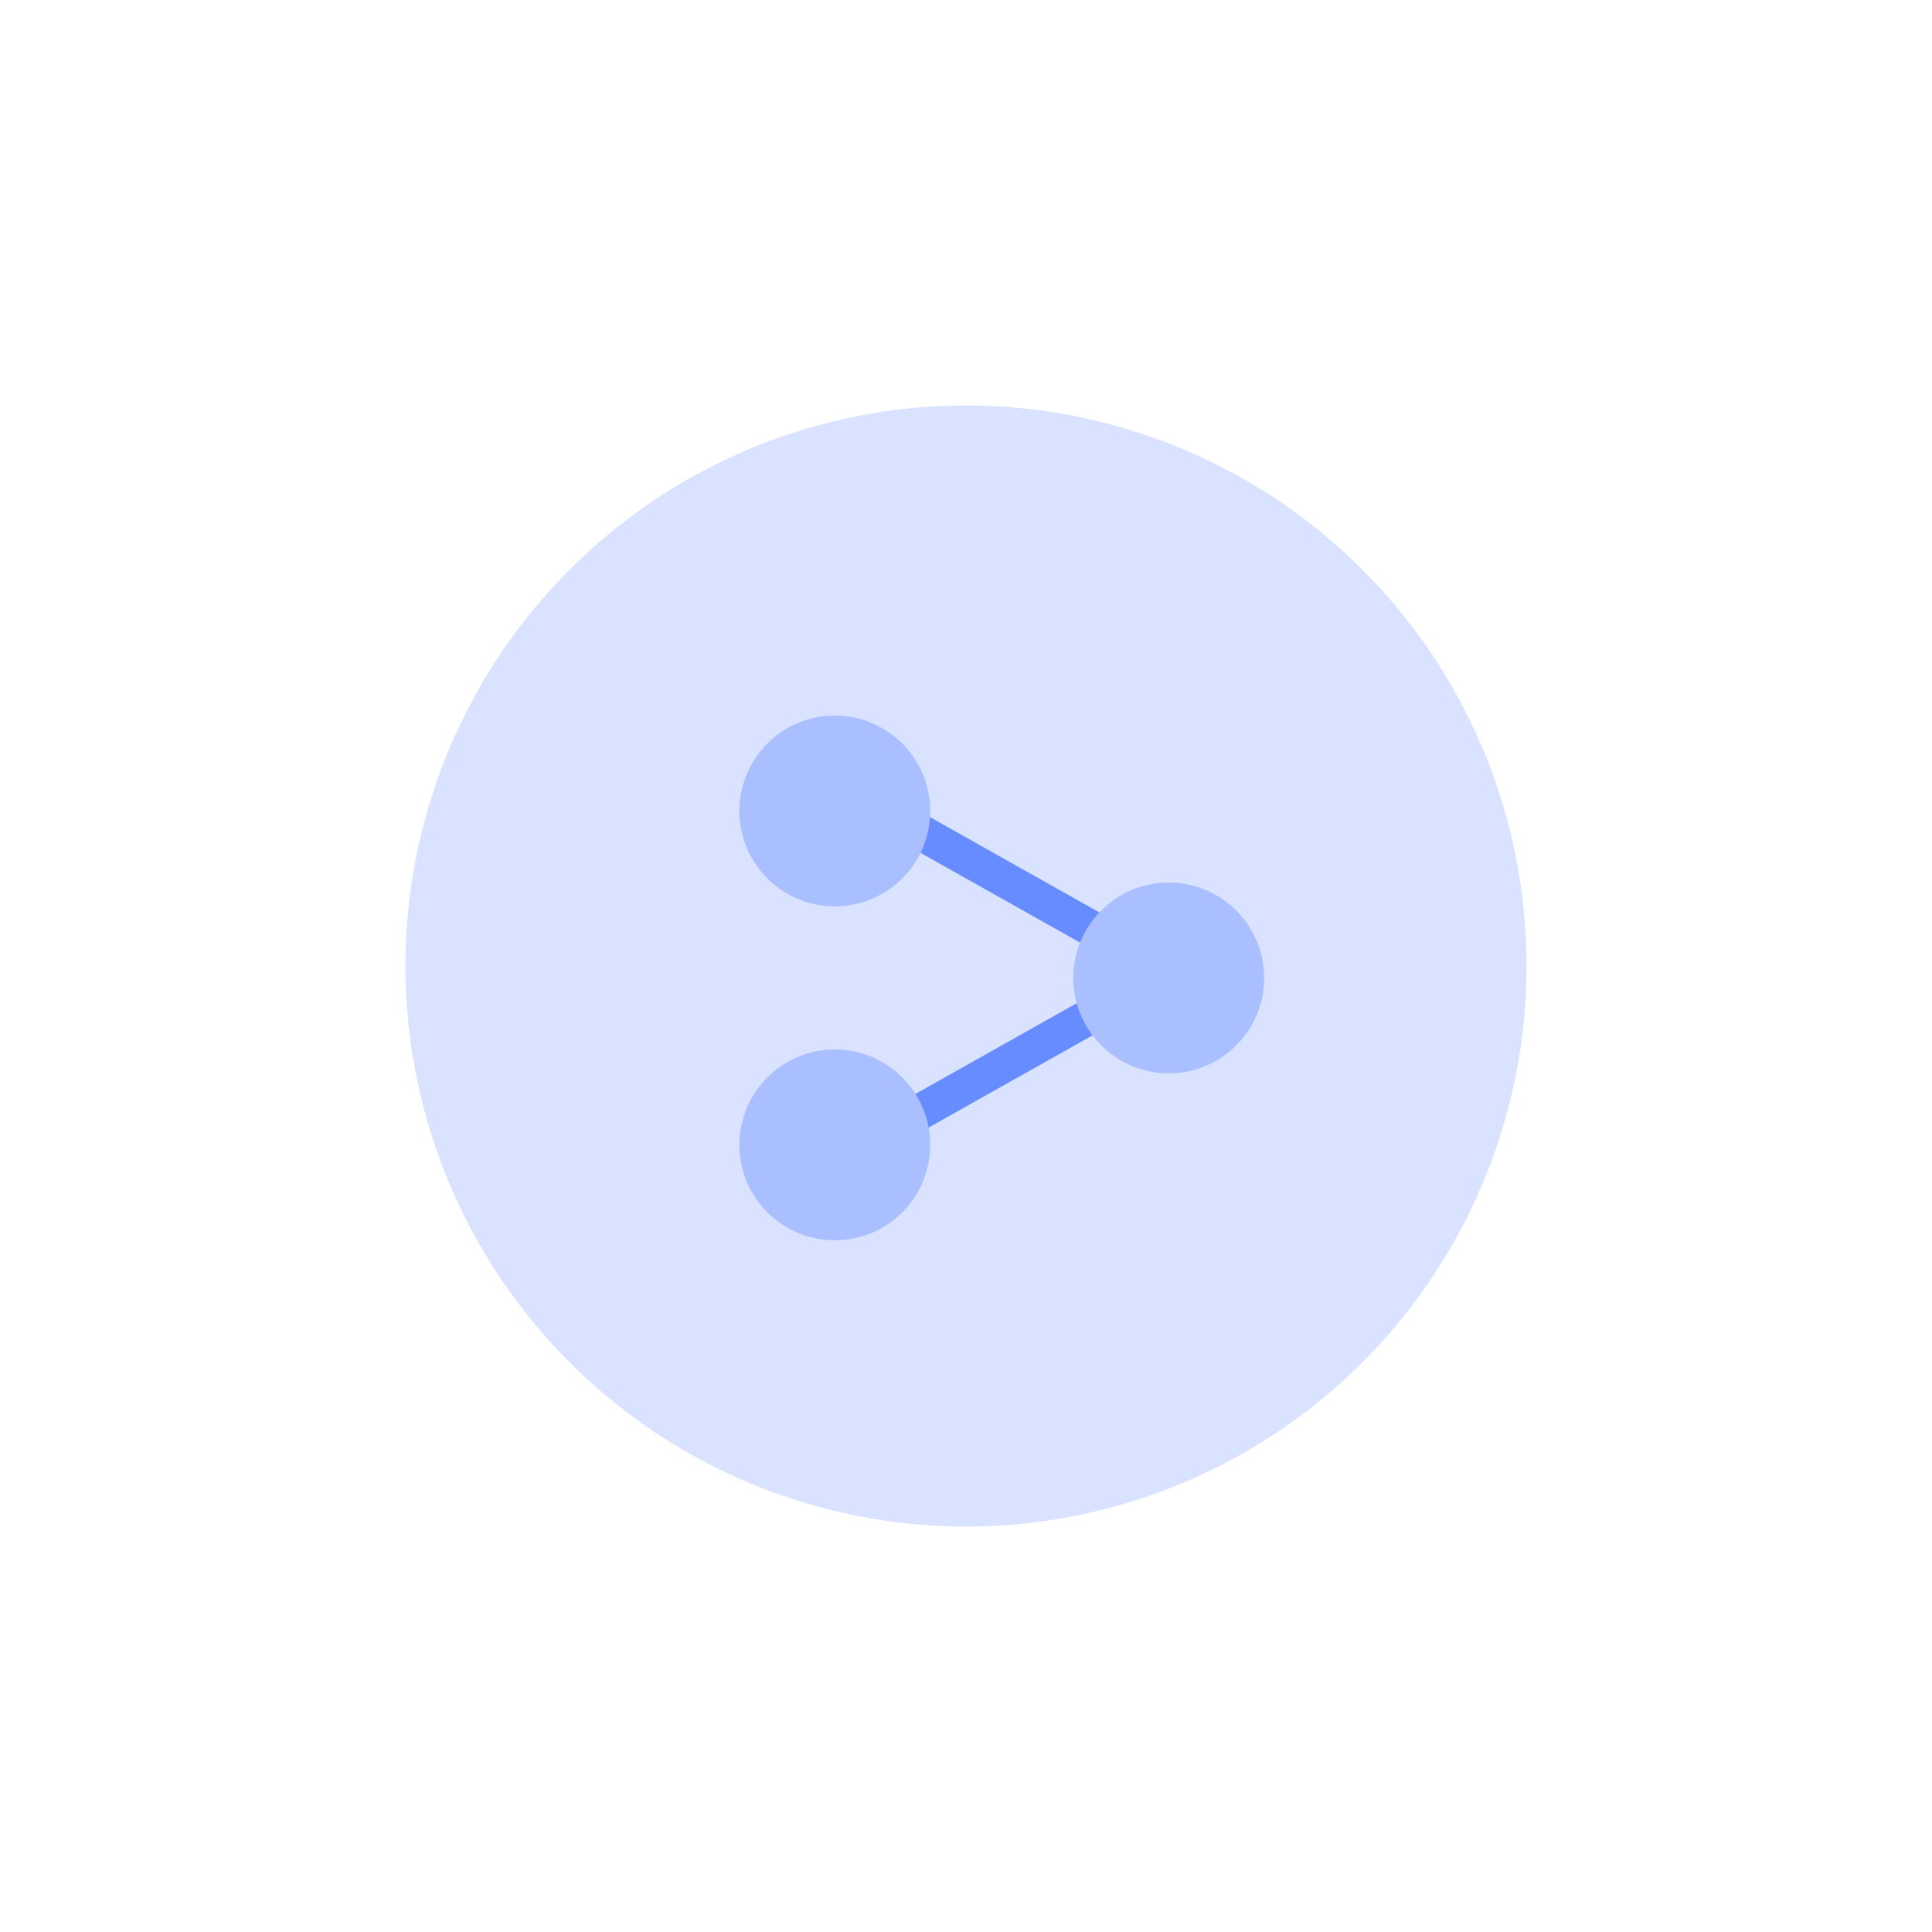 <svg width="81" height="81" viewBox="0 0 81 81" fill="none" xmlns="http://www.w3.org/2000/svg">
<g filter="url(#filter0_d_554_4145)">
<circle cx="40.5" cy="40.5" r="23.5" fill="#D9E2FF"/>
</g>
<path d="M37 34L49 40.75L37 47.5" stroke="#678CFF" stroke-width="1.5"/>
<circle cx="49" cy="41" r="4" fill="#AABFFF"/>
<circle cx="35" cy="48" r="4" fill="#AABFFF"/>
<circle cx="35" cy="34" r="4" fill="#AABFFF"/>
<defs>
<filter id="filter0_d_554_4145" x="0" y="0" width="81" height="81" filterUnits="userSpaceOnUse" color-interpolation-filters="sRGB">
<feFlood flood-opacity="0" result="BackgroundImageFix"/>
<feColorMatrix in="SourceAlpha" type="matrix" values="0 0 0 0 0 0 0 0 0 0 0 0 0 0 0 0 0 0 127 0" result="hardAlpha"/>
<feMorphology radius="4" operator="dilate" in="SourceAlpha" result="effect1_dropShadow_554_4145"/>
<feOffset/>
<feGaussianBlur stdDeviation="6.5"/>
<feComposite in2="hardAlpha" operator="out"/>
<feColorMatrix type="matrix" values="0 0 0 0 0.821 0 0 0 0 0.821 0 0 0 0 0.821 0 0 0 0.25 0"/>
<feBlend mode="normal" in2="BackgroundImageFix" result="effect1_dropShadow_554_4145"/>
<feBlend mode="normal" in="SourceGraphic" in2="effect1_dropShadow_554_4145" result="shape"/>
</filter>
</defs>
</svg>

